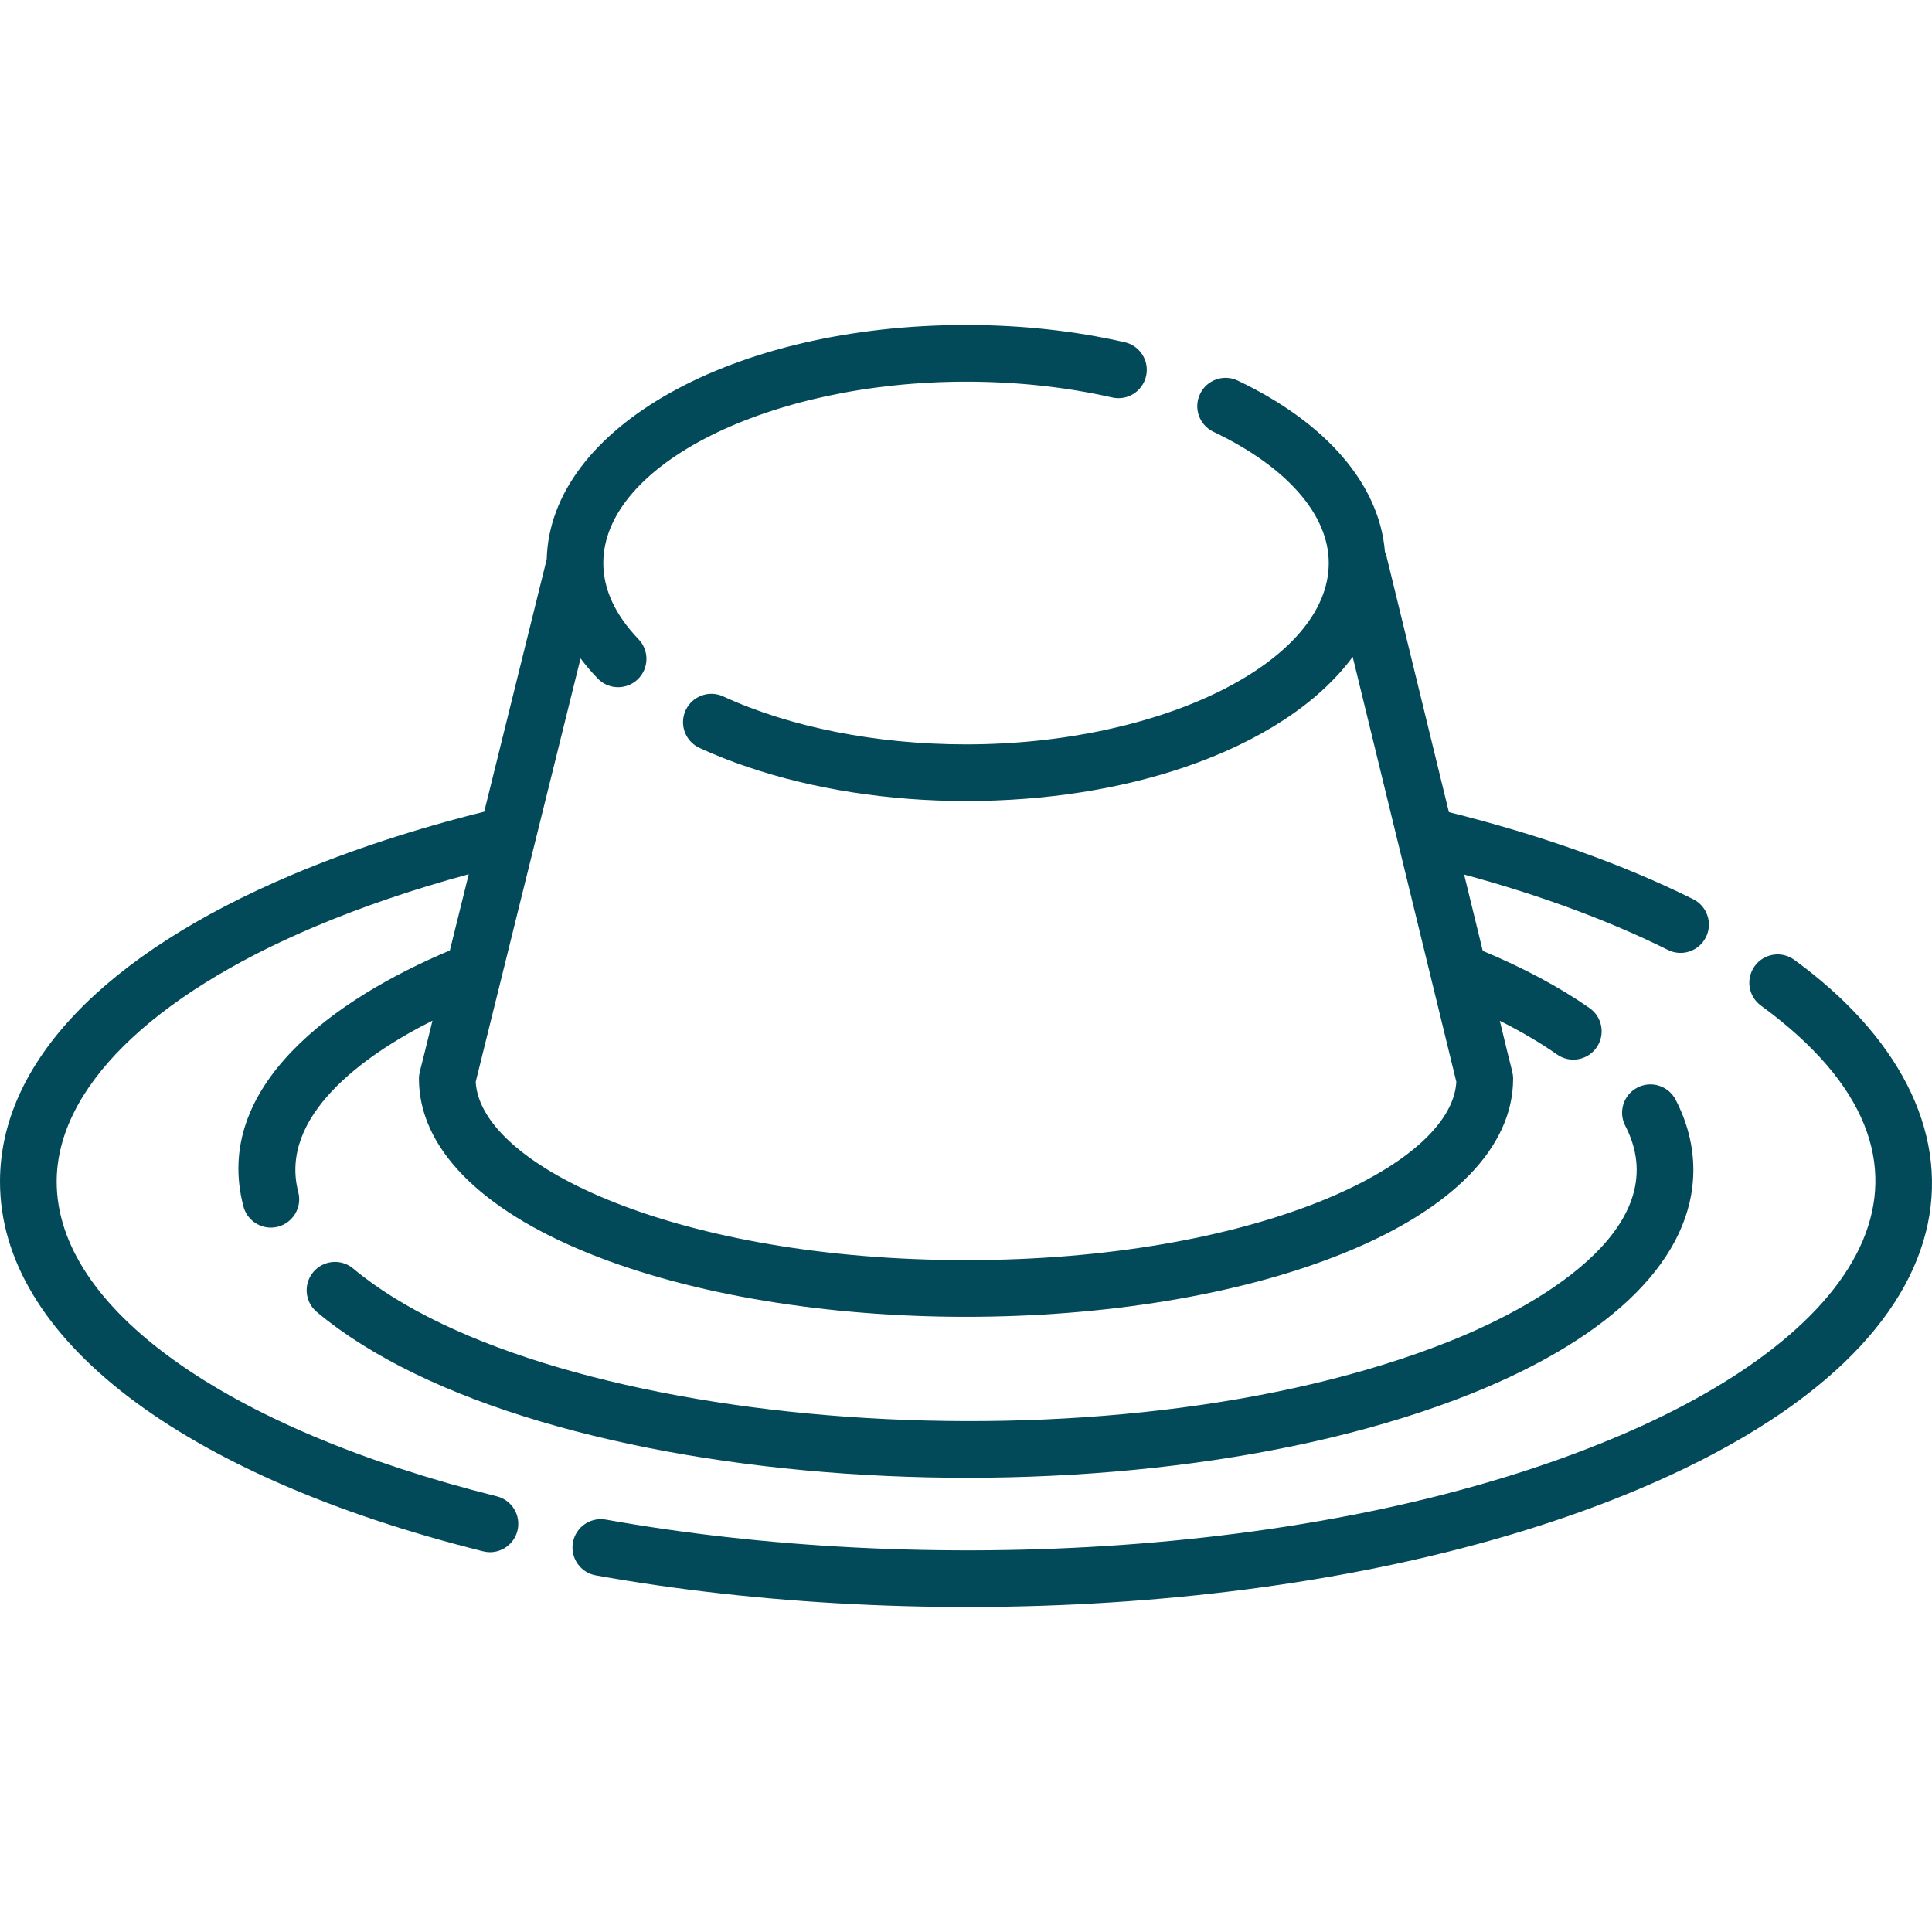 <svg width="59" height="59" viewBox="0 0 59 59" fill="none" xmlns="http://www.w3.org/2000/svg">
  <g clip-path="url(#clip0)">
    <path
      d="M51.707 27.46C49.556 26.39 47.03 25.496 44.247 24.801L42.342 16.989C42.329 16.939 42.313 16.893 42.293 16.848C42.128 14.803 40.512 12.914 37.799 11.623C37.368 11.417 36.852 11.6 36.647 12.032C36.441 12.463 36.623 12.98 37.055 13.186C39.293 14.252 40.578 15.713 40.578 17.194C40.578 20.195 35.505 22.732 29.501 22.732C26.77 22.732 24.136 22.211 22.086 21.267C21.652 21.068 21.138 21.257 20.938 21.692C20.738 22.126 20.928 22.639 21.361 22.84C21.828 23.055 22.32 23.25 22.835 23.423C24.825 24.099 27.135 24.462 29.501 24.462C31.965 24.462 34.247 24.086 36.181 23.427C38.467 22.648 40.267 21.475 41.309 20.059C43.316 28.289 43.885 30.624 43.911 30.73C43.863 30.532 42.018 22.964 44.474 33.037C44.331 35.632 38.222 38.482 29.501 38.482C20.781 38.482 14.672 35.633 14.527 33.038C14.524 33.05 17.071 22.762 17.729 20.107C17.886 20.315 18.061 20.521 18.252 20.72C18.422 20.897 18.649 20.986 18.876 20.986C19.092 20.986 19.308 20.906 19.476 20.745C19.821 20.413 19.831 19.866 19.5 19.521C18.786 18.777 18.424 17.994 18.424 17.194C18.424 14.192 23.496 11.656 29.501 11.656C31.05 11.656 32.553 11.818 33.964 12.138C34.429 12.244 34.893 11.952 34.999 11.486C35.105 11.02 34.813 10.557 34.347 10.451C32.81 10.101 31.18 9.925 29.501 9.925C22.387 9.925 16.801 13.058 16.696 17.078L14.787 24.788C12.672 25.316 10.699 25.962 8.915 26.717C3.166 29.15 0 32.478 0 36.087C0 40.846 5.515 45.065 14.752 47.374C14.822 47.392 14.893 47.401 14.963 47.401C15.351 47.401 15.703 47.138 15.802 46.744C15.917 46.28 15.636 45.811 15.172 45.695C6.882 43.622 1.731 39.941 1.731 36.087C1.731 33.259 4.596 30.425 9.59 28.31C11.04 27.696 12.624 27.156 14.314 26.698L13.738 29.026C10.24 30.489 6.468 33.174 7.434 36.842C7.536 37.231 7.887 37.489 8.271 37.489C8.835 37.489 9.253 36.954 9.109 36.405C8.507 34.103 11.083 32.232 13.207 31.169C12.812 32.801 12.794 32.759 12.794 32.943C12.794 35.029 14.634 36.923 17.975 38.273C24.372 40.86 34.628 40.861 41.027 38.273C44.367 36.923 46.208 35.029 46.208 32.943C46.208 32.757 46.186 32.784 45.801 31.173C46.445 31.495 47.031 31.84 47.551 32.203C47.942 32.477 48.482 32.381 48.755 31.99C49.03 31.599 48.934 31.059 48.543 30.785C47.626 30.144 46.527 29.559 45.281 29.038L44.712 26.707C47.02 27.333 49.12 28.106 50.935 29.009C51.363 29.223 51.882 29.049 52.096 28.621C52.309 28.193 52.135 27.673 51.707 27.46Z"
      fill="#024959" />
    <path
      d="M54.797 29.313C54.411 29.03 53.87 29.114 53.587 29.501C53.306 29.887 53.39 30.429 53.777 30.71C60.343 35.504 56.958 40.669 49.411 43.863C40.6 47.595 28.121 48.128 18.501 46.406C18.03 46.322 17.58 46.635 17.496 47.104C17.412 47.575 17.724 48.025 18.195 48.109C28.085 49.883 40.931 49.334 50.087 45.458C60.957 40.854 61.072 33.89 54.797 29.313Z"
      fill="#024959" />
    <path
      d="M51.17 33.582C50.95 33.159 50.427 32.992 50.002 33.213C49.579 33.433 49.413 33.956 49.633 34.38C51.16 37.327 47.358 39.726 44.274 40.959C33.909 45.104 16.719 43.704 10.786 38.739C10.419 38.432 9.874 38.48 9.567 38.847C9.26 39.214 9.308 39.759 9.675 40.066C16.346 45.649 34.301 46.811 44.916 42.566C49.299 40.813 51.712 38.383 51.712 35.725C51.712 34.998 51.53 34.277 51.17 33.582Z"
      fill="#024959" />
  </g>
  <defs>
    <clipPath id="clip0">
      <rect width="59" height="59" fill="white" />
    </clipPath>
  </defs>
</svg>